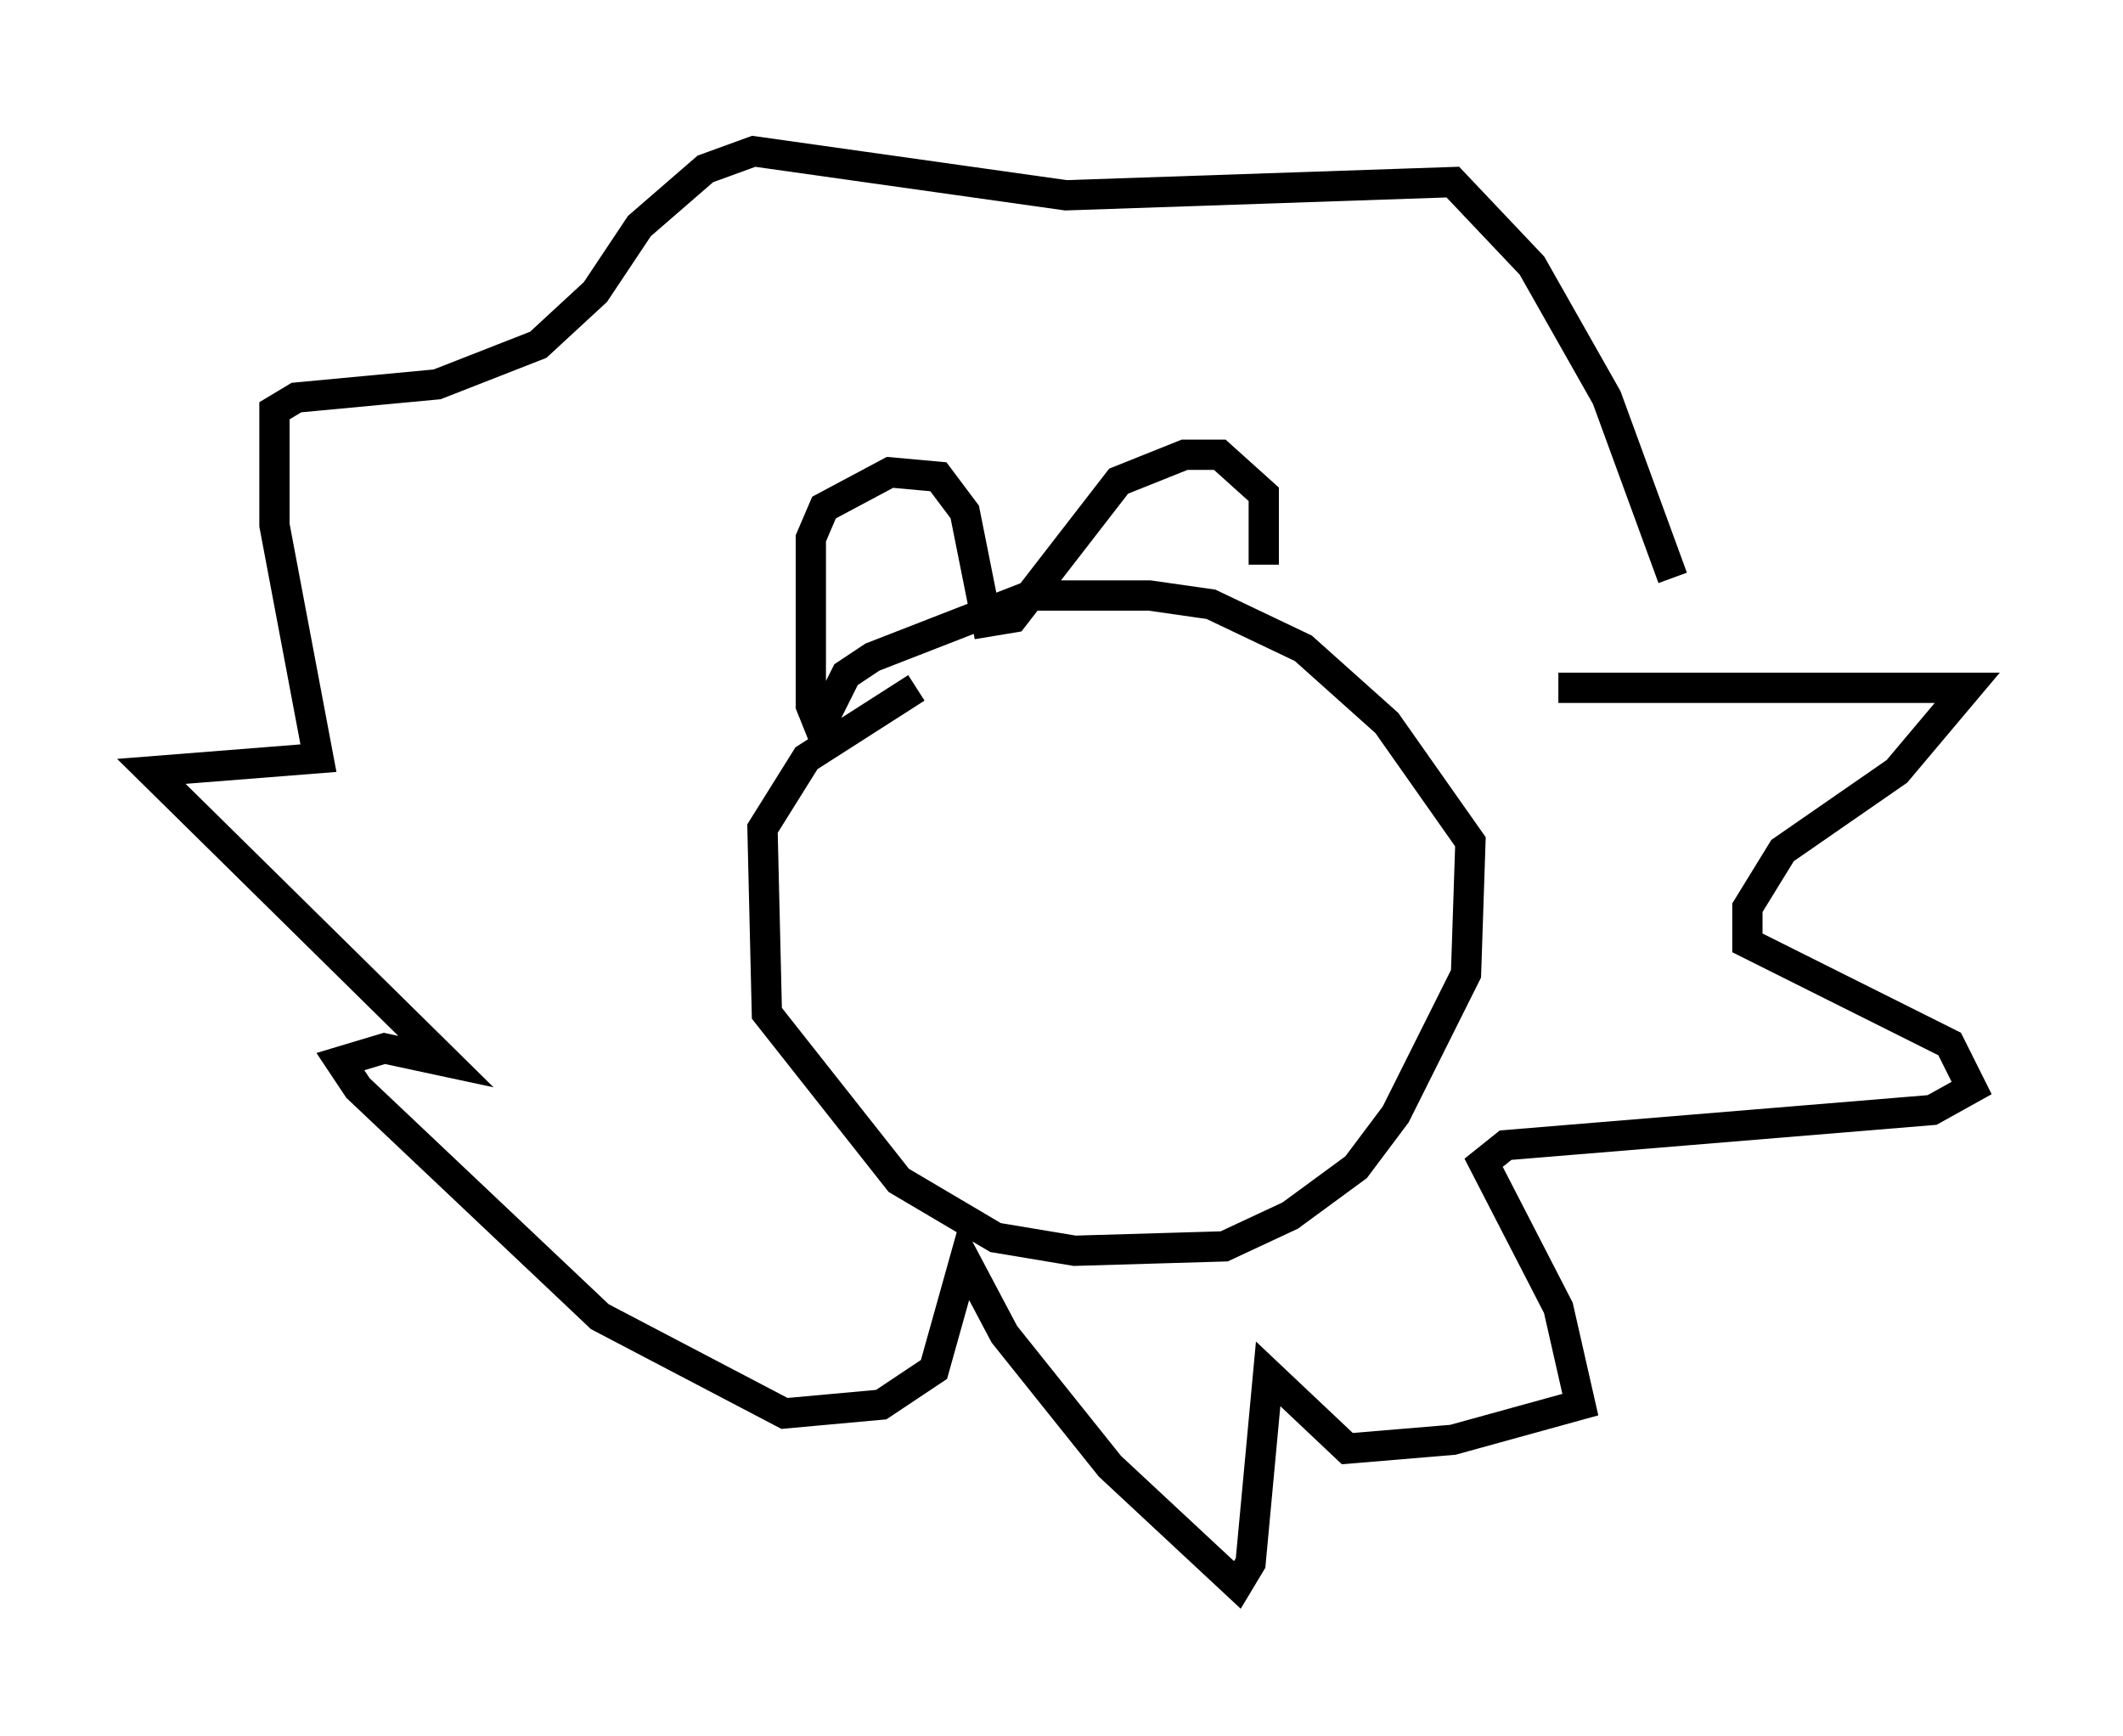 <?xml version="1.0" encoding="utf-8" ?>
<svg baseProfile="full" height="57.352" version="1.1" width="70.134" xmlns="http://www.w3.org/2000/svg" xmlns:ev="http://www.w3.org/2001/xml-events" xmlns:xlink="http://www.w3.org/1999/xlink"><defs /><rect fill="white" height="57.352" width="70.134" x="0" y="0" /><path d="M34.776, 22.43 m-4.503, 0.291 l-3.631, 2.324 -1.453, 2.324 l0.145, 6.101 4.358, 5.52 l3.196, 1.888 2.615, 0.436 l4.939, -0.145 2.179, -1.017 l2.179, -1.598 1.307, -1.743 l2.324, -4.648 0.145, -4.358 l-2.76, -3.922 -2.76, -2.469 l-3.05, -1.453 -2.034, -0.291 l-3.922, 0.0 -5.229, 2.034 l-0.872, 0.581 -0.872, 1.743 l-0.291, -0.726 0.0, -5.52 l0.436, -1.017 2.179, -1.162 l1.598, 0.145 0.872, 1.162 l0.726, 3.631 0.872, -0.145 l3.486, -4.503 2.179, -0.872 l1.162, 0.0 1.453, 1.307 l0.0, 2.324 m9.732, 4.067 l13.508, 0.0 -2.324, 2.76 l-3.777, 2.615 -1.162, 1.888 l0.0, 1.162 6.682, 3.341 l0.726, 1.453 -1.307, 0.726 l-14.089, 1.162 -0.726, 0.581 l2.469, 4.793 0.726, 3.196 l-4.212, 1.162 -3.486, 0.291 l-2.615, -2.469 -0.581, 6.246 l-0.436, 0.726 -4.212, -3.922 l-3.486, -4.358 -1.307, -2.469 l-1.017, 3.631 -1.743, 1.162 l-3.196, 0.291 -6.101, -3.196 l-7.989, -7.553 -0.581, -0.872 l1.453, -0.436 2.034, 0.436 l-9.732, -9.587 5.52, -0.436 l-1.453, -7.698 0.0, -3.777 l0.726, -0.436 4.648, -0.436 l3.341, -1.307 1.888, -1.743 l1.453, -2.179 2.179, -1.888 l1.598, -0.581 10.313, 1.453 l12.782, -0.436 2.615, 2.76 l2.469, 4.358 2.179, 5.955 " fill="none" stroke="black" stroke-width="1" /></svg>